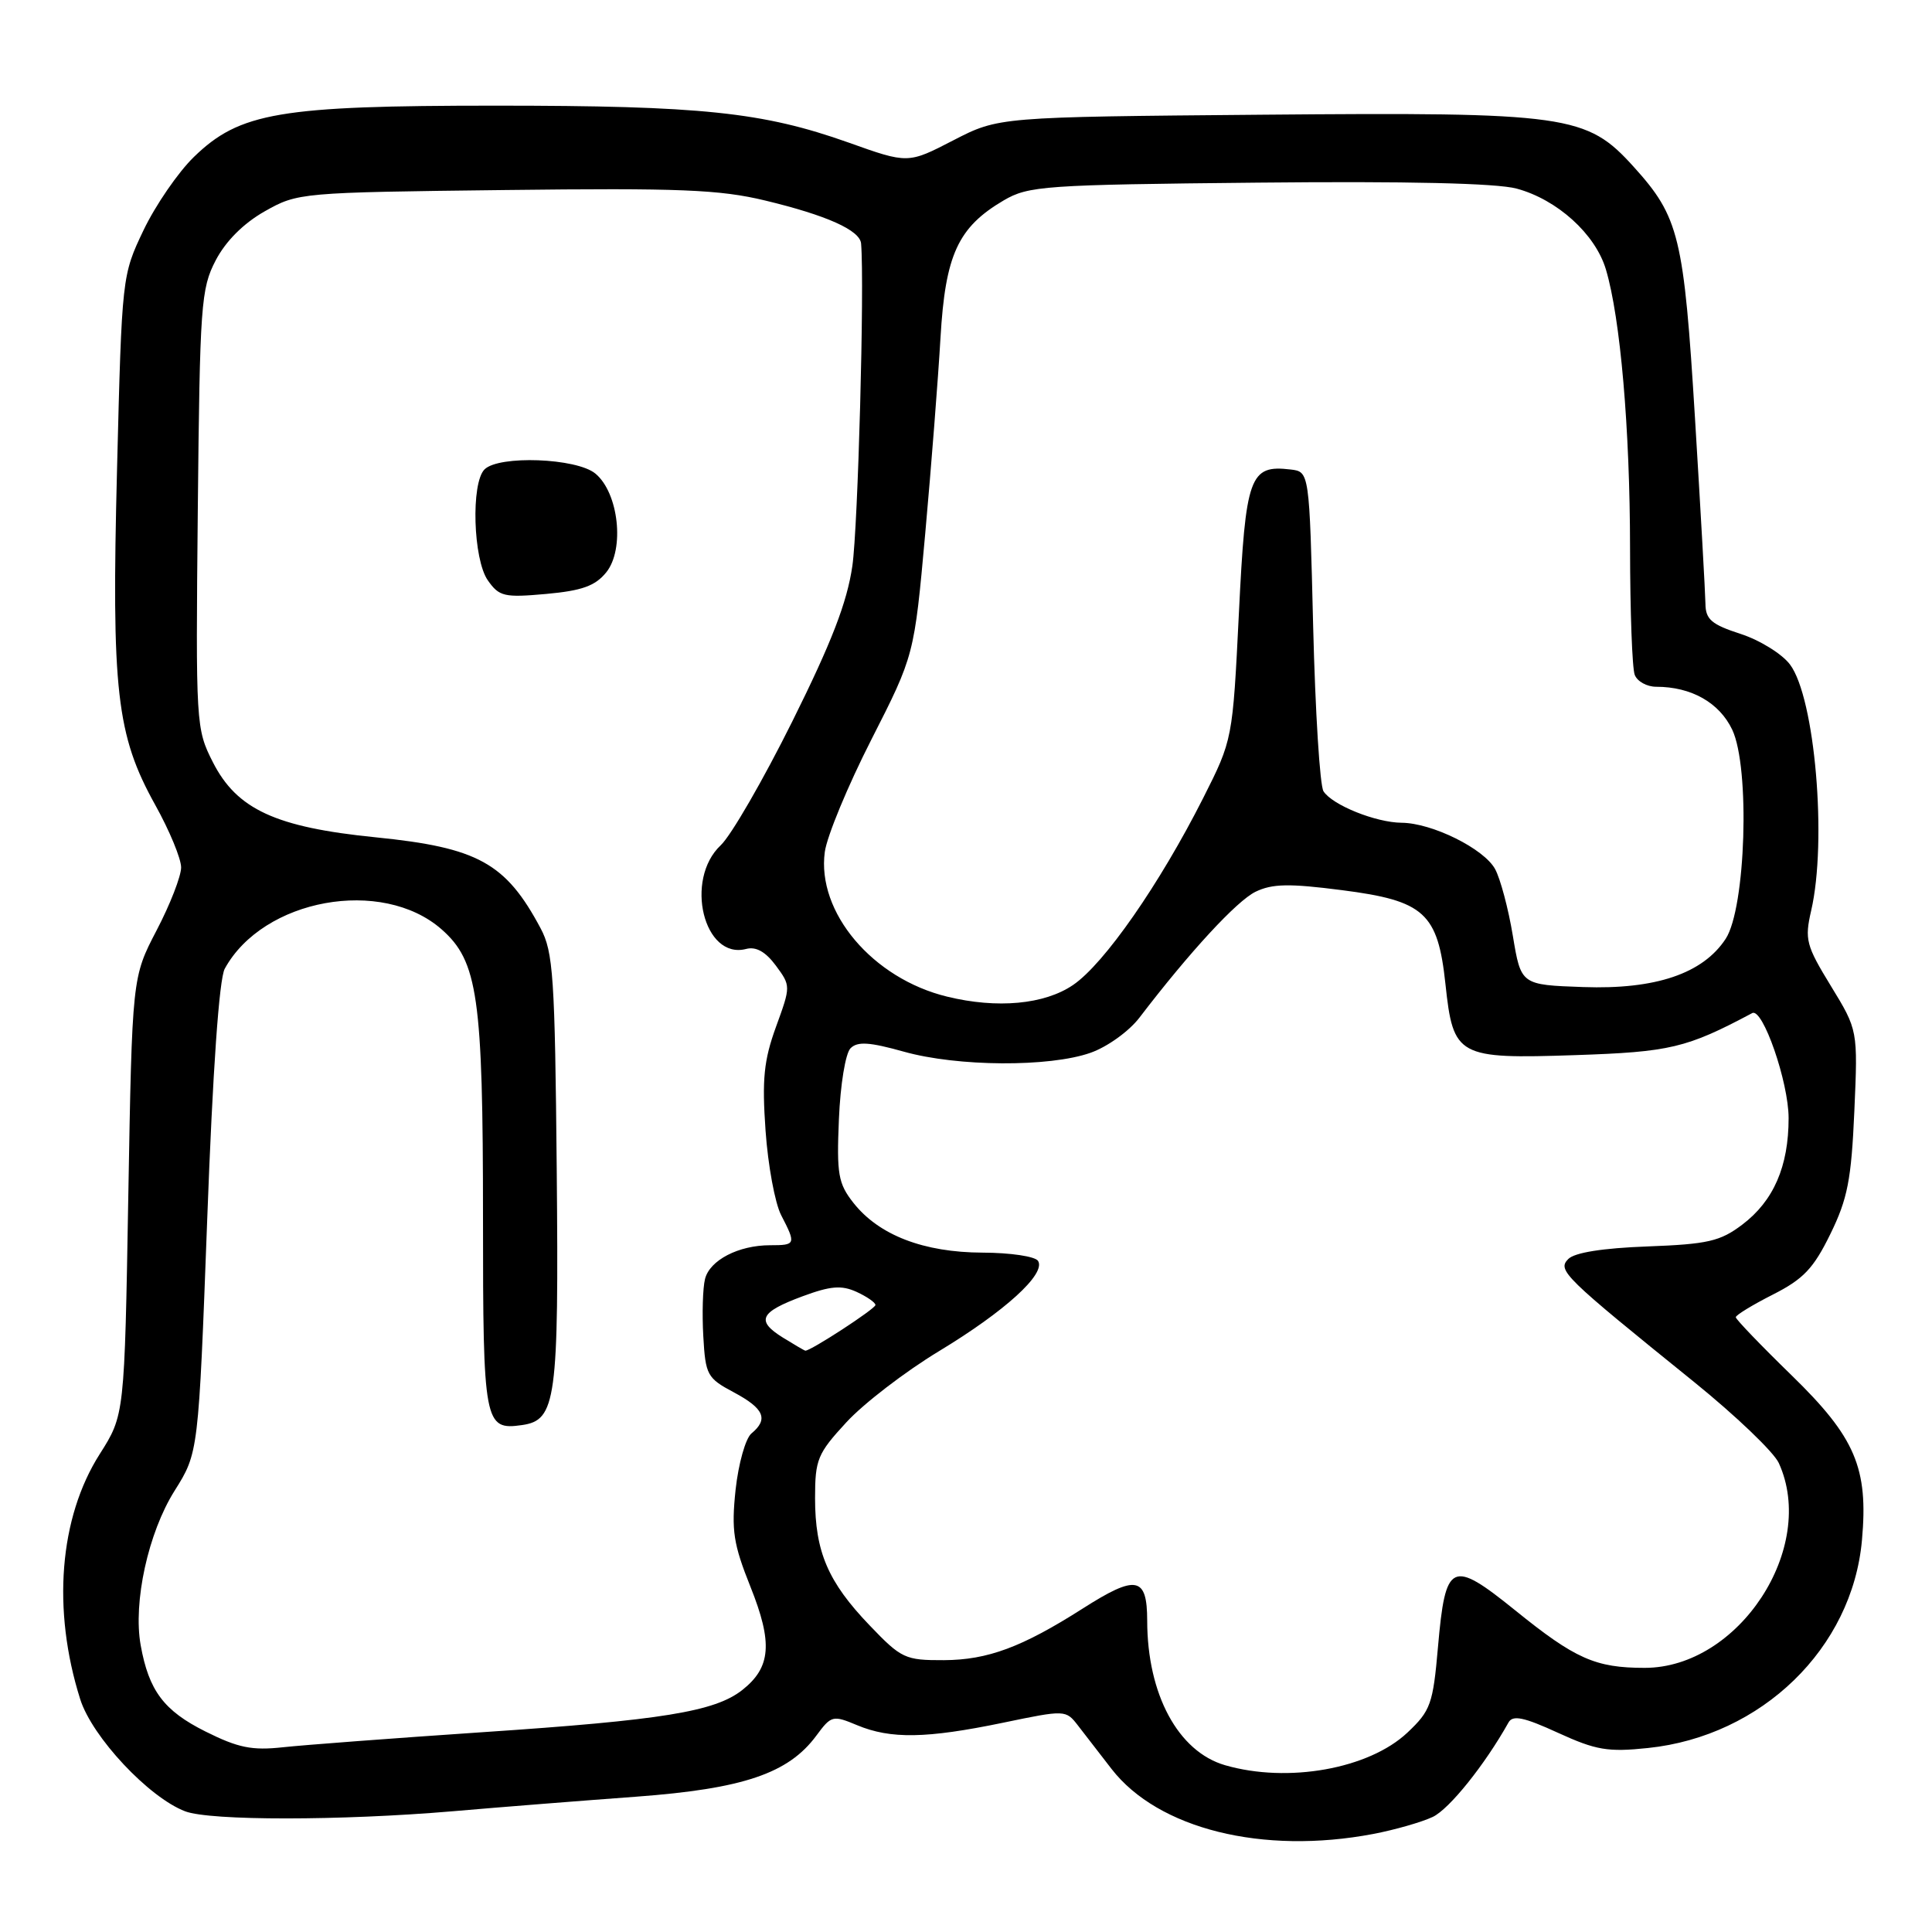 <?xml version="1.0" encoding="UTF-8" standalone="no"?>
<!DOCTYPE svg PUBLIC "-//W3C//DTD SVG 1.1//EN" "http://www.w3.org/Graphics/SVG/1.1/DTD/svg11.dtd" >
<svg xmlns="http://www.w3.org/2000/svg" xmlns:xlink="http://www.w3.org/1999/xlink" version="1.1" viewBox="0 0 256 256">
 <g >
 <path fill="currentColor"
d=" M 181.96 243.01 C 184.84 242.46 188.39 241.44 189.85 240.75 C 192.05 239.70 196.75 233.84 199.89 228.23 C 200.45 227.23 201.92 227.53 206.43 229.60 C 211.48 231.91 213.05 232.18 218.37 231.62 C 233.44 230.05 245.44 218.40 246.72 204.07 C 247.58 194.53 245.84 190.46 237.43 182.27 C 233.34 178.29 230.00 174.81 230.00 174.54 C 230.00 174.26 232.21 172.91 234.91 171.54 C 238.96 169.49 240.30 168.08 242.53 163.52 C 244.82 158.85 245.31 156.31 245.71 147.24 C 246.18 136.50 246.18 136.50 242.61 130.66 C 239.31 125.27 239.11 124.49 239.99 120.66 C 242.12 111.44 240.49 92.47 237.19 88.06 C 236.15 86.66 233.20 84.83 230.65 84.00 C 226.79 82.75 226.00 82.08 225.98 80.00 C 225.96 78.62 225.34 67.60 224.60 55.50 C 223.12 31.32 222.50 28.77 216.47 22.10 C 210.23 15.20 207.80 14.85 167.24 15.20 C 132.32 15.50 132.32 15.50 126.31 18.60 C 120.31 21.70 120.31 21.70 112.41 18.88 C 101.06 14.85 92.92 14.00 65.64 14.00 C 37.05 14.00 31.76 14.90 25.69 20.80 C 23.60 22.83 20.60 27.20 19.02 30.50 C 16.17 36.48 16.15 36.59 15.51 62.09 C 14.76 91.56 15.42 97.39 20.57 106.66 C 22.46 110.05 24.00 113.78 24.00 114.94 C 24.00 116.10 22.54 119.86 20.75 123.28 C 17.51 129.50 17.51 129.50 17.00 158.50 C 16.50 187.50 16.50 187.50 13.21 192.68 C 7.85 201.11 6.88 213.30 10.63 225.16 C 12.21 230.16 19.72 238.18 24.54 240.01 C 27.85 241.27 45.18 241.26 60.00 240.00 C 66.33 239.45 77.26 238.59 84.31 238.07 C 98.48 237.02 104.47 234.99 108.17 229.98 C 110.15 227.30 110.35 227.25 113.58 228.60 C 118.02 230.45 122.75 230.37 132.86 228.28 C 141.19 226.55 141.22 226.55 142.86 228.67 C 143.76 229.84 145.76 232.42 147.29 234.40 C 153.46 242.35 167.31 245.79 181.96 243.01 Z  M 162.33 233.90 C 156.11 232.10 152.02 224.51 152.01 214.75 C 152.00 208.88 150.57 208.61 143.45 213.15 C 135.41 218.27 130.87 219.95 125.08 219.98 C 119.93 220.00 119.44 219.77 115.23 215.37 C 109.71 209.62 108.00 205.62 108.00 198.51 C 108.00 193.39 108.32 192.61 112.15 188.46 C 114.43 185.98 119.94 181.75 124.40 179.05 C 133.18 173.74 138.61 168.80 137.55 167.08 C 137.18 166.48 133.88 165.99 130.19 165.98 C 122.38 165.95 116.46 163.67 113.08 159.38 C 111.07 156.82 110.85 155.60 111.16 148.30 C 111.35 143.72 112.03 139.57 112.70 138.90 C 113.63 137.97 115.21 138.08 119.76 139.35 C 126.88 141.35 139.05 141.42 144.50 139.50 C 146.72 138.72 149.62 136.64 151.00 134.82 C 157.64 126.13 163.88 119.37 166.37 118.16 C 168.59 117.09 170.83 117.05 177.81 117.95 C 188.74 119.35 190.52 120.96 191.53 130.40 C 192.56 140.02 193.13 140.33 208.71 139.81 C 221.30 139.39 223.46 138.88 232.18 134.24 C 233.57 133.50 237.00 143.39 237.00 148.16 C 237.00 154.56 235.01 159.13 230.86 162.27 C 227.94 164.48 226.30 164.86 218.30 165.16 C 212.37 165.38 208.64 165.97 207.80 166.83 C 206.33 168.33 207.17 169.14 224.50 183.14 C 230.00 187.59 235.04 192.41 235.70 193.86 C 240.83 205.09 230.41 221.00 217.93 221.00 C 211.40 221.00 208.72 219.81 200.75 213.36 C 192.32 206.56 191.53 206.94 190.54 218.23 C 189.88 225.81 189.57 226.67 186.49 229.58 C 181.38 234.39 170.66 236.31 162.33 233.90 Z  M 27.22 229.43 C 21.71 226.68 19.72 224.02 18.64 218.00 C 17.62 212.30 19.64 203.09 23.13 197.54 C 26.30 192.50 26.30 192.50 27.46 161.50 C 28.19 141.80 29.04 129.72 29.78 128.36 C 34.86 119.08 50.62 116.22 58.51 123.14 C 63.32 127.37 64.00 132.08 64.00 161.43 C 64.00 188.67 64.17 189.54 69.17 188.83 C 73.69 188.18 74.05 185.56 73.77 155.00 C 73.53 129.41 73.31 126.14 71.63 123.00 C 67.02 114.35 63.33 112.31 49.79 110.95 C 36.53 109.62 31.39 107.25 28.21 101.00 C 25.96 96.57 25.93 96.02 26.21 67.50 C 26.48 40.37 26.63 38.24 28.58 34.50 C 29.91 31.95 32.27 29.59 35.08 28.00 C 39.45 25.53 39.80 25.50 66.89 25.18 C 90.09 24.90 95.37 25.12 101.39 26.57 C 109.54 28.53 113.96 30.51 114.10 32.28 C 114.56 37.81 113.69 69.85 112.94 75.00 C 112.24 79.83 110.19 85.12 104.99 95.58 C 101.14 103.32 96.87 110.72 95.50 112.00 C 90.65 116.56 93.26 127.21 98.87 125.74 C 100.18 125.40 101.44 126.11 102.80 127.94 C 104.79 130.64 104.79 130.66 102.82 136.07 C 101.21 140.51 100.96 143.01 101.44 149.82 C 101.76 154.40 102.69 159.44 103.51 161.02 C 105.50 164.87 105.45 165.00 102.05 165.00 C 97.86 165.00 94.04 166.98 93.42 169.47 C 93.12 170.65 93.02 174.06 93.19 177.05 C 93.48 182.21 93.70 182.61 97.25 184.50 C 101.25 186.64 101.86 188.05 99.57 189.94 C 98.79 190.59 97.85 193.93 97.47 197.39 C 96.90 202.80 97.17 204.58 99.44 210.26 C 102.42 217.70 102.16 220.94 98.35 223.94 C 94.72 226.80 87.74 227.93 64.01 229.52 C 52.18 230.32 40.25 231.22 37.50 231.52 C 33.39 231.97 31.56 231.60 27.22 229.43 Z  M 80.33 75.84 C 82.80 72.79 81.98 65.30 78.89 62.75 C 76.40 60.69 66.10 60.30 64.20 62.20 C 62.39 64.01 62.69 74.12 64.64 76.90 C 66.15 79.05 66.80 79.20 72.38 78.70 C 77.12 78.27 78.87 77.64 80.33 75.84 Z  M 103.74 177.24 C 100.14 175.00 100.67 173.87 106.33 171.77 C 110.05 170.39 111.50 170.27 113.50 171.18 C 114.87 171.81 116.00 172.59 116.00 172.92 C 116.00 173.42 107.35 179.05 106.71 178.97 C 106.59 178.96 105.26 178.18 103.74 177.24 Z  M 125.50 132.06 C 115.63 129.66 108.21 120.89 109.29 112.89 C 109.57 110.81 112.35 104.10 115.47 97.98 C 121.14 86.84 121.14 86.84 122.60 70.67 C 123.40 61.78 124.31 50.12 124.62 44.76 C 125.26 33.76 126.93 30.12 133.00 26.55 C 136.29 24.63 138.34 24.48 166.69 24.20 C 186.39 24.00 198.30 24.27 200.96 24.99 C 206.34 26.44 211.39 31.01 212.79 35.70 C 214.71 42.14 215.98 56.79 215.99 72.67 C 216.00 81.01 216.27 88.55 216.61 89.42 C 216.94 90.29 218.22 91.00 219.46 91.00 C 224.11 91.00 227.82 93.10 229.53 96.69 C 231.91 101.72 231.33 120.33 228.66 124.40 C 225.64 129.01 219.37 131.13 209.78 130.79 C 201.54 130.50 201.54 130.50 200.46 124.00 C 199.87 120.42 198.81 116.45 198.11 115.16 C 196.64 112.46 189.77 109.05 185.72 109.02 C 182.30 108.99 176.55 106.68 175.37 104.85 C 174.89 104.11 174.28 94.28 174.00 83.00 C 173.50 62.50 173.50 62.50 171.00 62.21 C 165.58 61.57 165.05 63.06 164.16 81.26 C 163.33 98.01 163.33 98.01 159.42 105.76 C 153.65 117.17 146.32 127.71 142.18 130.52 C 138.39 133.10 132.13 133.68 125.50 132.06 Z "/>
</g>
</svg>